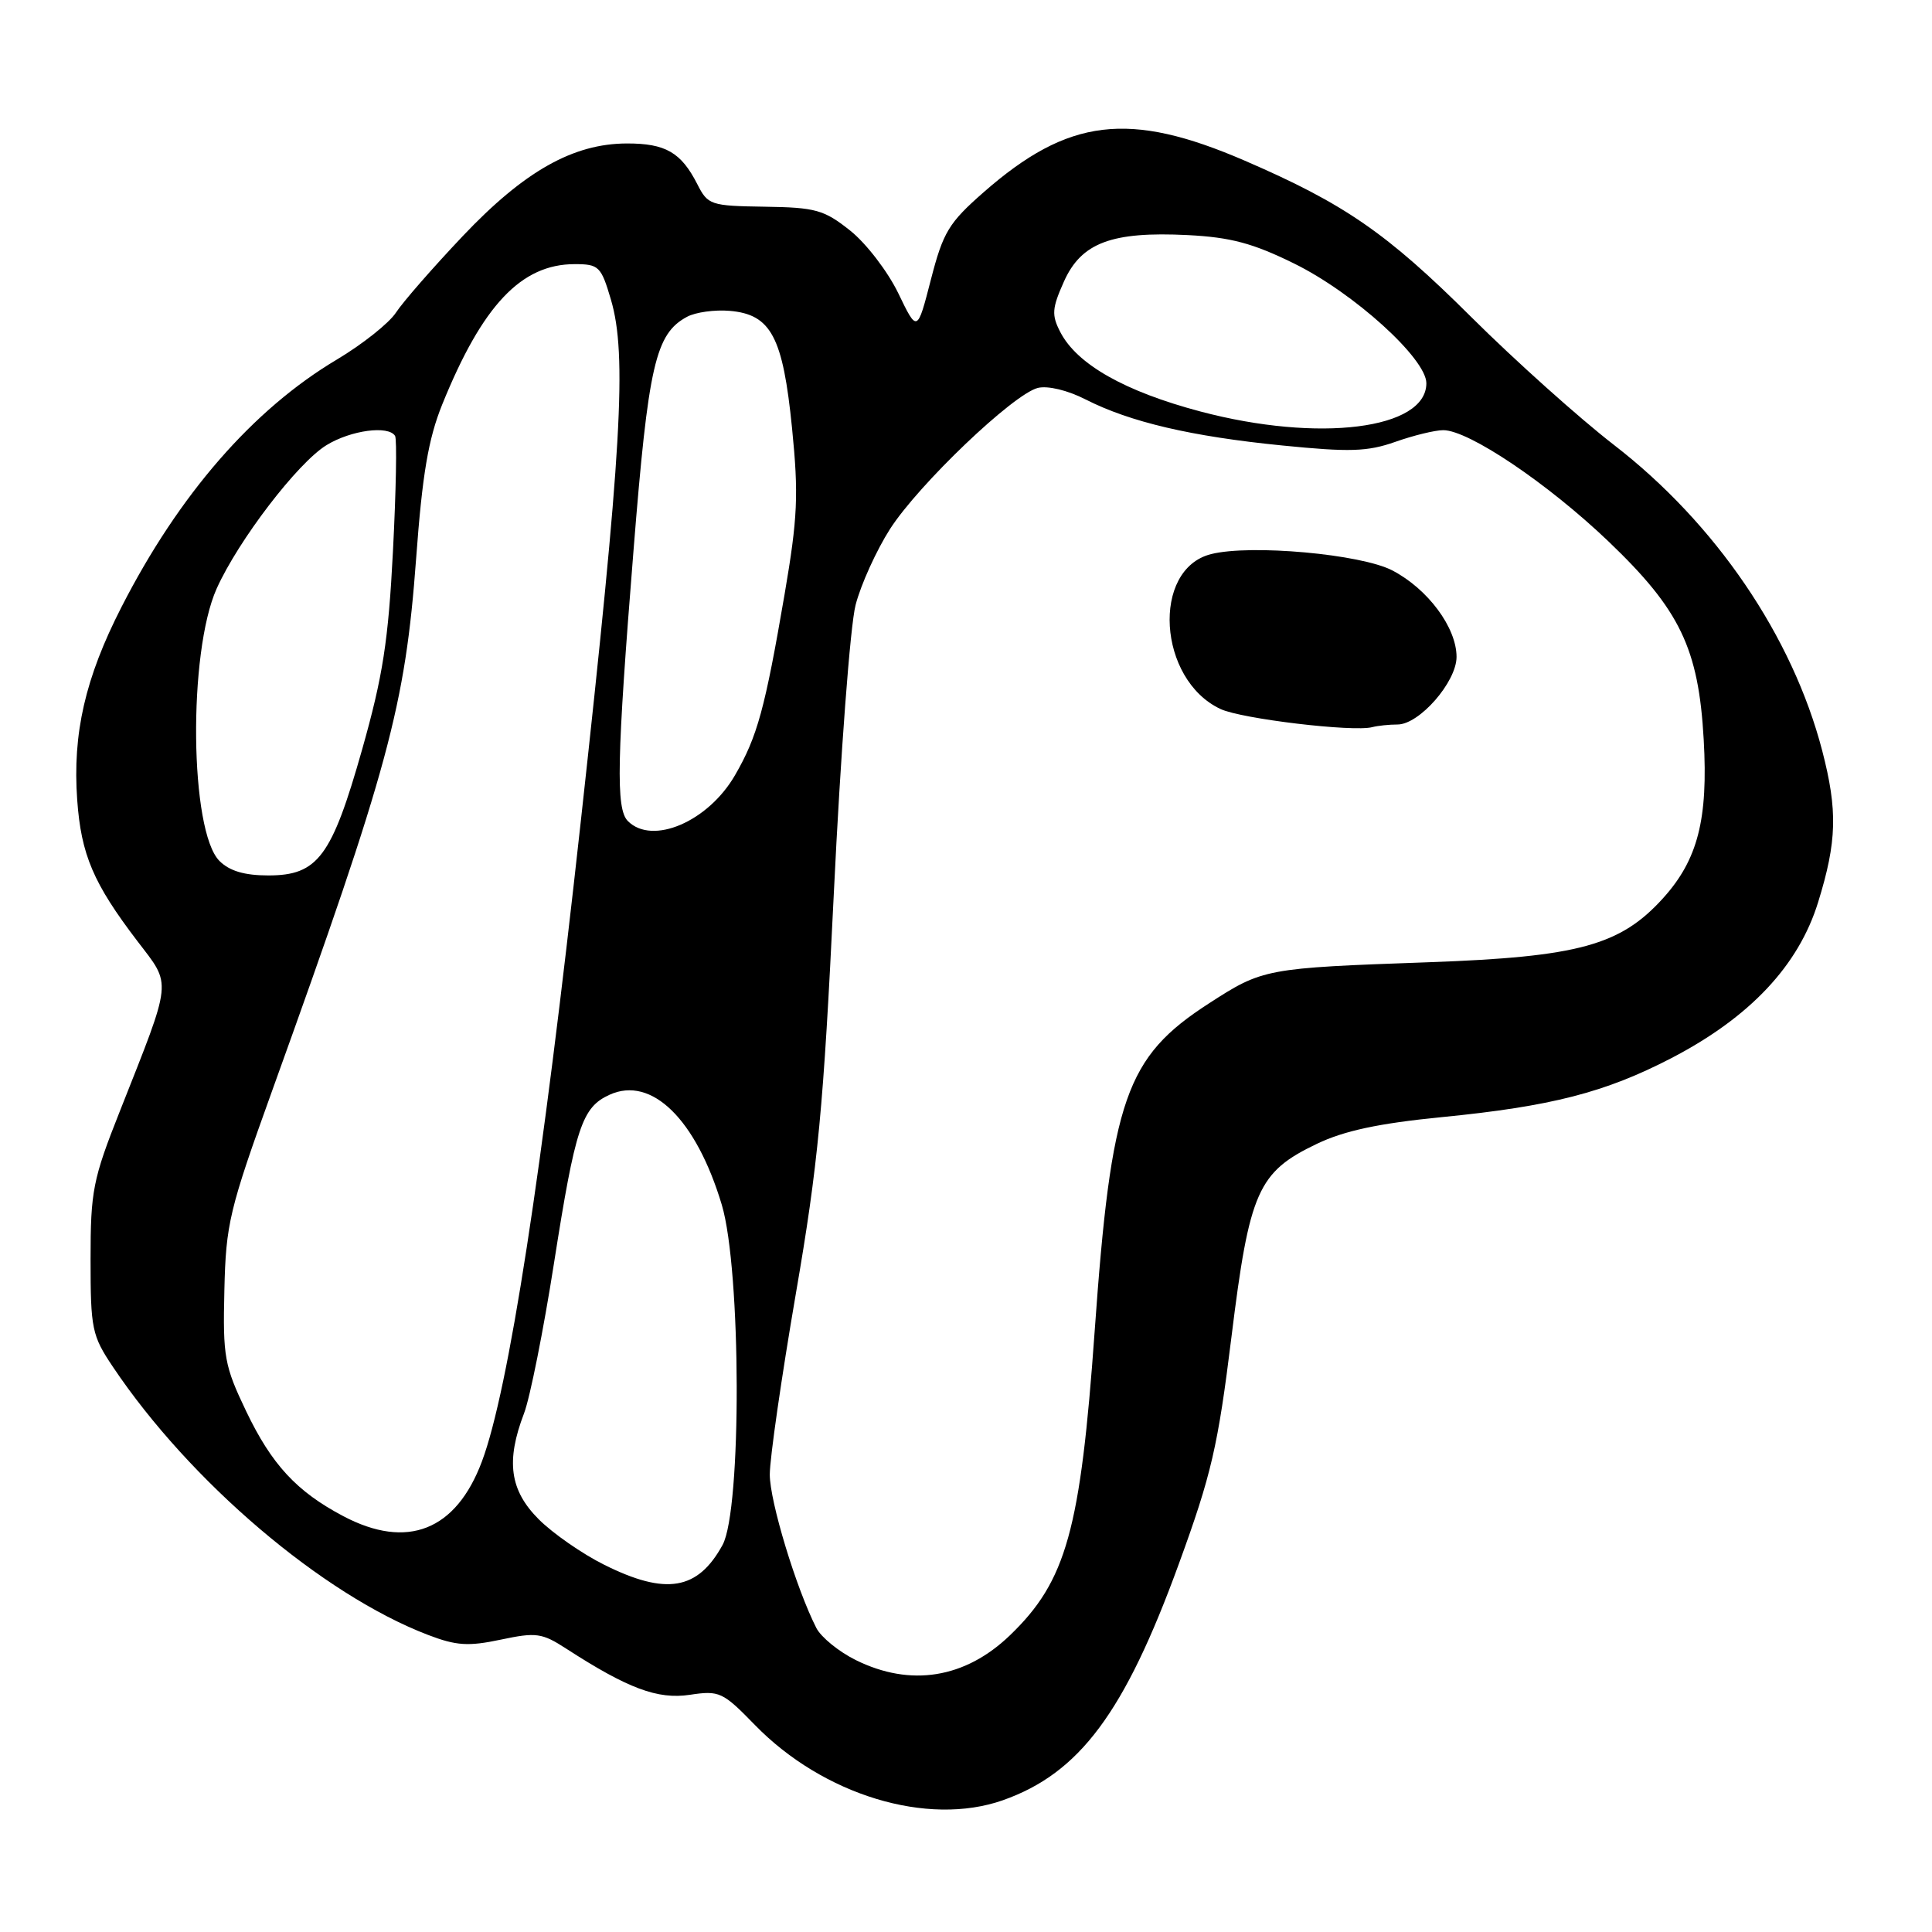 <?xml version="1.0" encoding="UTF-8" standalone="no"?>
<!DOCTYPE svg PUBLIC "-//W3C//DTD SVG 1.1//EN" "http://www.w3.org/Graphics/SVG/1.1/DTD/svg11.dtd" >
<svg xmlns="http://www.w3.org/2000/svg" xmlns:xlink="http://www.w3.org/1999/xlink" version="1.1" viewBox="0 0 256 256">
 <g >
 <path fill="currentColor"
d=" M 132.89 238.54 C 143.05 234.95 149.02 226.94 156.20 207.23 C 160.52 195.39 161.38 191.68 163.18 177.11 C 165.56 157.83 166.68 155.30 174.50 151.56 C 178.11 149.83 182.70 148.85 191.00 148.03 C 205.55 146.60 212.70 144.76 221.50 140.19 C 231.88 134.79 238.32 127.94 240.91 119.55 C 243.41 111.48 243.51 107.40 241.45 99.46 C 237.50 84.30 227.32 69.35 213.85 58.95 C 209.26 55.40 200.75 47.78 194.94 42.00 C 183.75 30.87 178.16 27.01 164.94 21.29 C 149.60 14.66 141.56 15.63 130.33 25.48 C 125.71 29.53 124.97 30.76 123.35 37.04 C 121.54 44.07 121.54 44.07 119.02 38.84 C 117.63 35.97 114.77 32.24 112.66 30.56 C 109.19 27.80 108.09 27.49 101.34 27.39 C 94.14 27.28 93.80 27.17 92.39 24.39 C 90.25 20.19 88.18 19.00 83.06 19.01 C 75.94 19.03 69.47 22.68 61.32 31.28 C 57.37 35.45 53.38 40.02 52.46 41.43 C 51.53 42.84 48.01 45.63 44.64 47.64 C 33.53 54.25 23.72 65.52 16.09 80.45 C 11.29 89.83 9.60 97.19 10.23 105.99 C 10.75 113.26 12.37 117.05 18.21 124.71 C 22.78 130.70 22.90 129.48 15.87 147.27 C 12.30 156.27 12.00 157.81 12.00 166.87 C 12.00 176.09 12.18 176.97 14.95 181.10 C 25.17 196.35 42.75 211.30 56.73 216.64 C 60.47 218.07 62.06 218.17 66.36 217.26 C 71.04 216.27 71.81 216.37 75.02 218.45 C 83.20 223.74 87.13 225.21 91.41 224.57 C 95.32 223.98 95.77 224.19 100.02 228.56 C 109.07 237.86 122.90 242.06 132.89 238.54 Z  M 113.40 219.97 C 111.15 218.86 108.80 216.94 108.17 215.72 C 105.50 210.47 102.00 198.96 102.00 195.38 C 102.00 193.25 103.55 182.50 105.44 171.50 C 108.41 154.27 109.11 146.90 110.49 118.30 C 111.37 100.04 112.66 82.88 113.37 80.16 C 114.07 77.45 116.13 72.92 117.93 70.10 C 121.75 64.16 134.25 52.23 137.52 51.40 C 138.83 51.08 141.47 51.71 143.85 52.93 C 149.75 55.93 157.84 57.83 169.92 59.03 C 178.83 59.92 181.19 59.85 184.88 58.55 C 187.28 57.70 190.15 57.00 191.24 57.00 C 194.61 57.00 205.08 64.05 213.13 71.74 C 222.62 80.81 225.07 85.92 225.75 98.00 C 226.35 108.55 224.97 113.92 220.37 119.01 C 214.71 125.27 209.16 126.79 189.35 127.50 C 167.66 128.27 167.34 128.33 160.17 132.97 C 149.16 140.08 147.24 145.60 145.05 176.37 C 143.17 202.78 141.30 209.49 133.82 216.69 C 127.88 222.40 120.65 223.56 113.40 219.97 Z  M 185.18 96.00 C 188.07 96.00 193.00 90.36 193.00 87.04 C 193.00 83.16 189.20 78.04 184.50 75.59 C 180.35 73.42 165.72 72.10 160.48 73.42 C 152.53 75.41 153.42 90.07 161.73 93.95 C 164.50 95.25 179.31 97.02 181.83 96.35 C 182.56 96.16 184.07 96.00 185.18 96.00 Z  M 80.08 207.35 C 77.16 205.90 73.25 203.18 71.39 201.32 C 67.55 197.48 67.01 193.62 69.44 187.27 C 70.23 185.20 72.02 176.24 73.41 167.36 C 76.24 149.34 77.10 146.73 80.77 145.06 C 86.34 142.52 92.24 148.31 95.64 159.64 C 98.22 168.26 98.30 200.04 95.74 204.72 C 92.46 210.71 88.25 211.42 80.08 207.35 Z  M 45.49 200.90 C 39.31 197.64 36.00 194.06 32.62 187.00 C 29.74 180.98 29.52 179.80 29.73 171.00 C 29.93 162.16 30.37 160.33 36.07 144.50 C 51.54 101.56 53.69 93.58 55.14 74.00 C 55.96 62.83 56.76 58.15 58.59 53.61 C 63.91 40.46 69.06 35.00 76.15 35.00 C 79.35 35.00 79.65 35.29 80.95 39.70 C 83.11 47.02 82.39 59.54 76.94 109.00 C 71.82 155.56 67.39 184.21 63.86 193.64 C 60.43 202.81 53.96 205.37 45.49 200.90 Z  M 29.08 114.08 C 25.14 110.14 24.90 86.49 28.71 77.99 C 31.58 71.60 39.46 61.30 43.27 58.98 C 46.51 57.00 51.47 56.34 52.35 57.76 C 52.61 58.18 52.48 65.04 52.07 73.01 C 51.46 84.92 50.73 89.60 47.99 99.29 C 43.96 113.52 42.12 116.00 35.55 116.00 C 32.40 116.00 30.41 115.41 29.08 114.08 Z  M 83.20 108.80 C 81.58 107.18 81.72 100.70 83.95 72.86 C 85.91 48.31 86.85 44.22 91.05 41.97 C 92.17 41.37 94.71 41.02 96.69 41.19 C 102.17 41.66 103.74 44.62 104.95 56.73 C 105.83 65.55 105.70 68.57 103.97 78.70 C 101.36 93.92 100.36 97.60 97.38 102.74 C 93.82 108.88 86.44 112.04 83.20 108.80 Z  M 159.08 54.53 C 149.05 51.87 142.72 48.29 140.50 44.01 C 139.32 41.73 139.39 40.86 140.98 37.30 C 143.28 32.16 147.31 30.65 157.37 31.15 C 163.07 31.44 166.02 32.23 171.46 34.91 C 179.38 38.80 189.00 47.52 189.00 50.78 C 189.00 56.89 174.74 58.67 159.08 54.53 Z "/>
</g>
</svg>